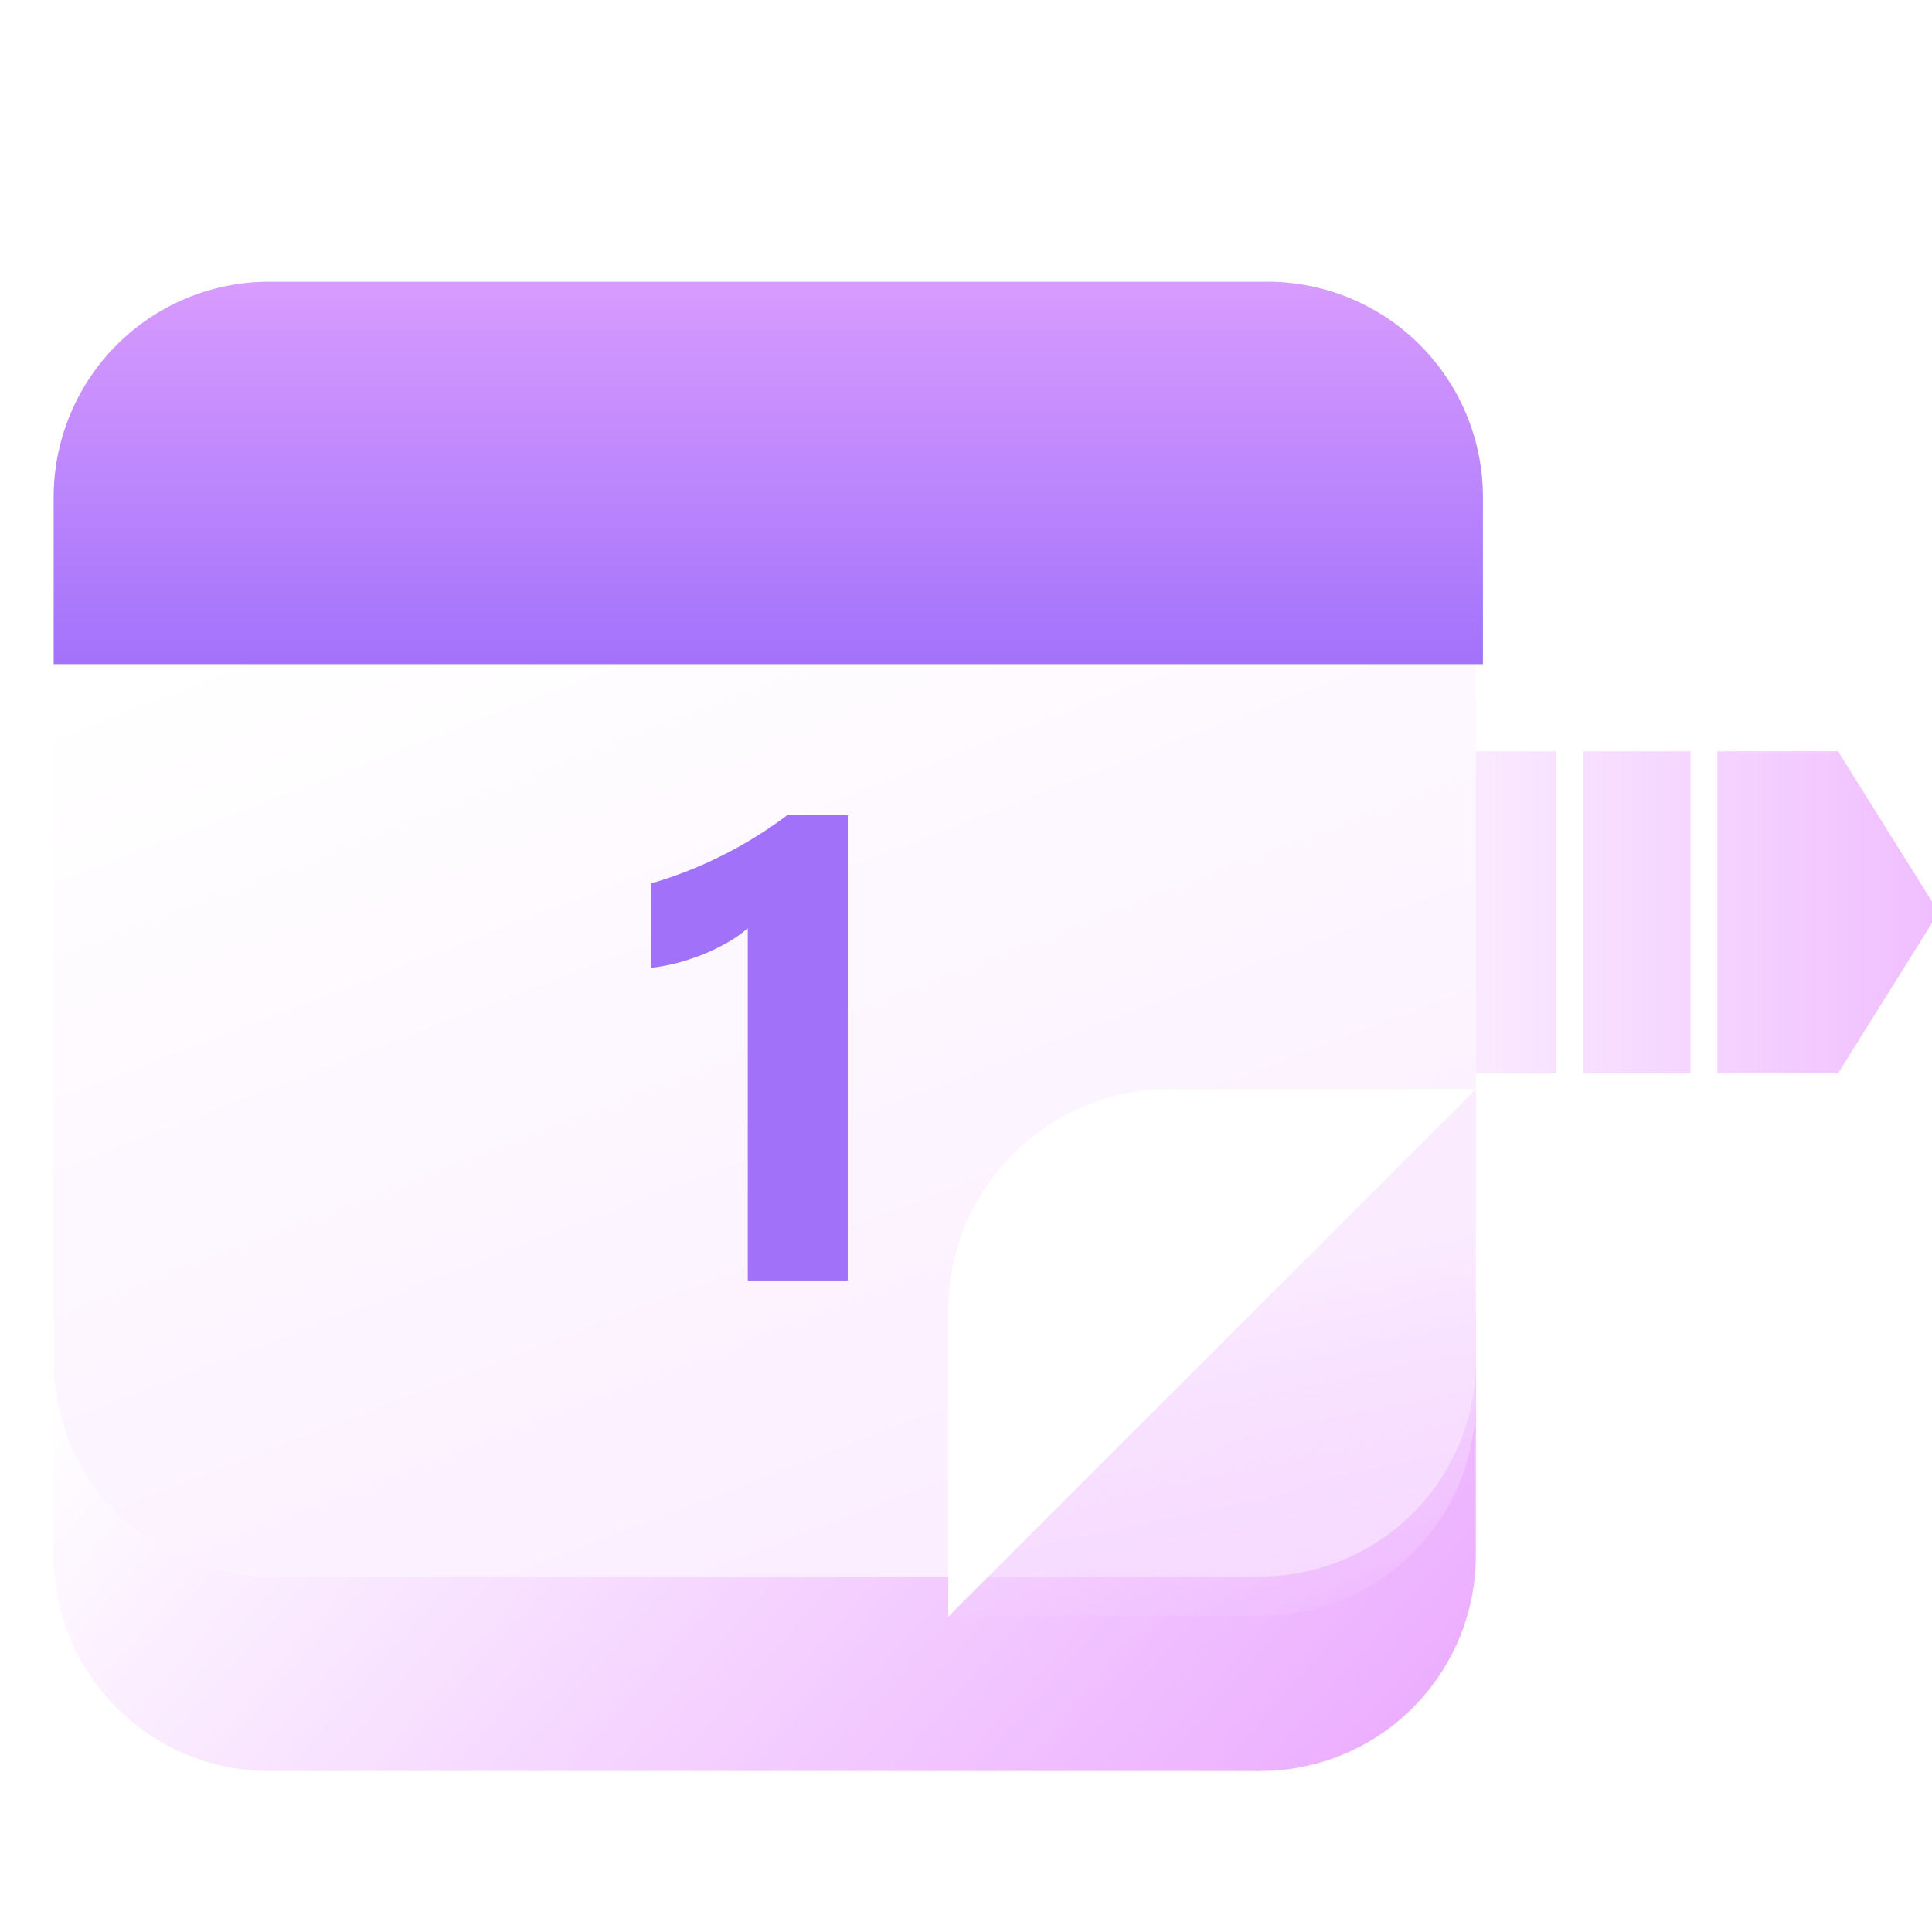 <svg xmlns="http://www.w3.org/2000/svg" width="72" height="72" fill="none" viewBox="0 0 72 72">
    <g clip-path="url(#a)">
        <path
            fill="url(#b)"
            d="M10.033 66h36.934A8.031 8.031 0 0 0 55 57.967v-8.9H2v8.9A8.031 8.031 0 0 0 10.033 66Z"
        />
        <g filter="url(#c)">
            <path
                fill="url(#d)"
                d="M10.033 60.223h36.934A8.031 8.031 0 0 0 55 52.19V21.719H2v30.47a8.031 8.031 0 0 0 8.033 8.034Z"
            />
        </g>
        <path
            fill="#A171FA"
            d="M31.593 30.383v17.336h-3.726V34.593a4.601 4.601 0 0 1-.733.52 8.441 8.441 0 0 1-.887.438 9.563 9.563 0 0 1-.981.33 7.75 7.75 0 0 1-1.005.19v-3.146a15.54 15.54 0 0 0 2.743-1.088 15.61 15.61 0 0 0 2.33-1.454h2.259Z"
        />
        <path
            fill="url(#e)"
            d="M2 24.75h53.265v-6.217a8.031 8.031 0 0 0-8.033-8.033H10.033A8.031 8.031 0 0 0 2 18.533v6.217Z"
        />
        <path fill="url(#f)" d="M55 52.19a8.031 8.031 0 0 1-8.033 8.034H35.339L55 40.563V52.19Z" />
        <path fill="#fff" d="M35.339 48.842a8.253 8.253 0 0 1 8.256-8.256H55L35.339 60.247V48.842Z" />
        <path
            fill="url(#g)"
            fill-rule="evenodd"
            d="m68.5 28 3.75 6-3.75 6H64V28h4.5ZM63 40h-4V28h4v12Zm-8 0h3V28h-3v12Z"
            clip-rule="evenodd"
        />
    </g>
    <defs>
        <linearGradient id="b" x1="18.937" x2="55.265" y1="32.719" y2="64.594" gradientUnits="userSpaceOnUse">
            <stop stop-color="#fff" />
            <stop offset="1" stop-color="#EBAAFF" />
        </linearGradient>
        <linearGradient id="d" x1="28.547" x2="46.531" y1="17.484" y2="64.359" gradientUnits="userSpaceOnUse">
            <stop stop-color="#fff" />
            <stop offset="1" stop-color="#FAEBFF" />
        </linearGradient>
        <linearGradient id="e" x1="28.633" x2="28.633" y1="5.508" y2="25.1" gradientUnits="userSpaceOnUse">
            <stop stop-color="#EBAAFF" />
            <stop offset="1" stop-color="#A171FA" />
        </linearGradient>
        <linearGradient id="f" x1="43.781" x2="48.234" y1="48.188" y2="69.516" gradientUnits="userSpaceOnUse">
            <stop stop-color="#FAEBFF" />
            <stop offset="1" stop-color="#EBAAFF" stop-opacity="0" />
        </linearGradient>
        <linearGradient id="g" x1="73.25" x2="53.388" y1="35.25" y2="35.25" gradientUnits="userSpaceOnUse">
            <stop stop-color="#EBAAFF" stop-opacity=".8" />
            <stop offset="1" stop-color="#EBAAFF" stop-opacity=".2" />
        </linearGradient>
        <clipPath id="a">
            <path fill="#fff" d="M0 0h72v72H0z" />
        </clipPath>
        <filter
            id="c"
            width="53"
            height="39.979"
            x="2"
            y="20.243"
            color-interpolation-filters="sRGB"
            filterUnits="userSpaceOnUse"
        >
            <feFlood flood-opacity="0" result="BackgroundImageFix" />
            <feBlend in="SourceGraphic" in2="BackgroundImageFix" result="shape" />
            <feColorMatrix in="SourceAlpha" result="hardAlpha" values="0 0 0 0 0 0 0 0 0 0 0 0 0 0 0 0 0 0 127 0" />
            <feOffset dy="-1.475" />
            <feGaussianBlur stdDeviation="1.967" />
            <feComposite in2="hardAlpha" k2="-1" k3="1" operator="arithmetic" />
            <feColorMatrix values="0 0 0 0 1 0 0 0 0 0.987 0 0 0 0 0.96 0 0 0 1 0" />
            <feBlend in2="shape" result="effect1_innerShadow_50101_131859" />
        </filter>
    </defs>
</svg>

